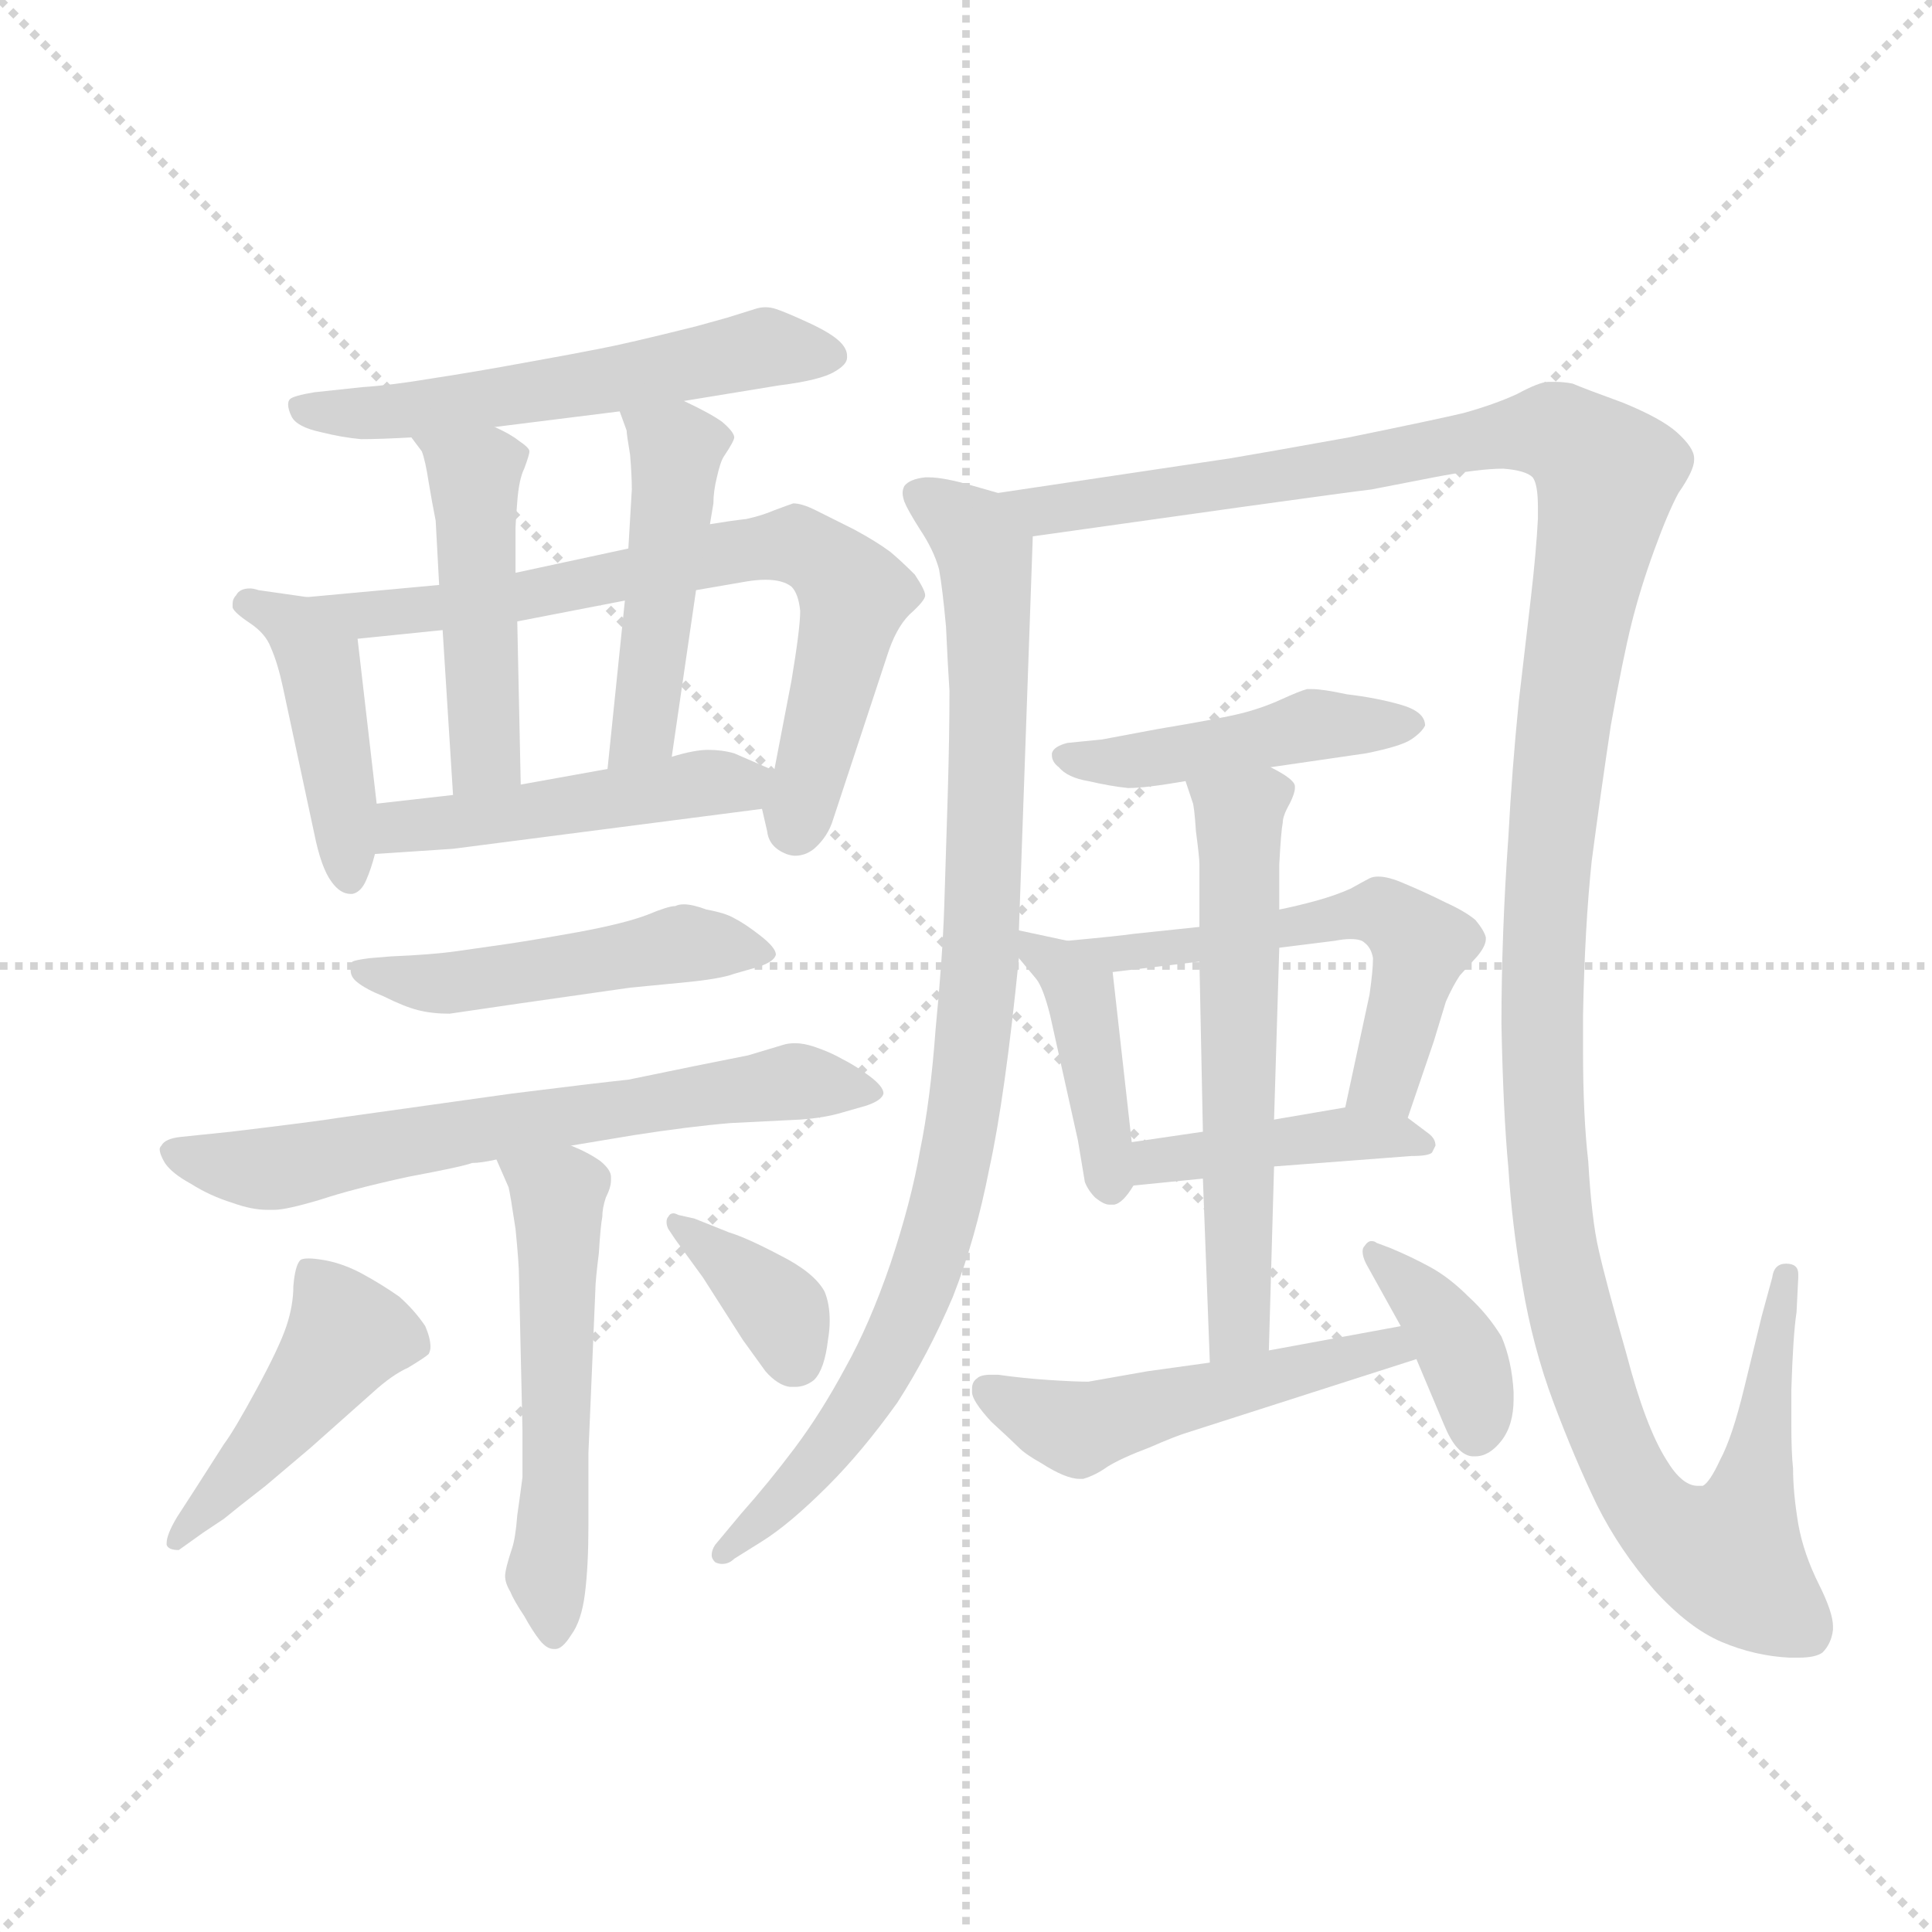 <svg version="1.1" viewBox="0 0 1024 1024" xmlns="http://www.w3.org/2000/svg">
  <g stroke="lightgray" stroke-dasharray="1,1" stroke-width="1" transform="scale(4, 4)">
    <line x1="0" y1="0" x2="256" y2="256"></line>
    <line x1="256" y1="0" x2="0" y2="256"></line>
    <line x1="128" y1="0" x2="128" y2="256"></line>
    <line x1="0" y1="128" x2="256" y2="128"></line>
  </g>
  <g transform="scale(0.92, -0.92) translate(60, -830)">
    <style type="text/css">
      
        @keyframes keyframes0 {
          from {
            stroke: blue;
            stroke-dashoffset: 564;
            stroke-width: 128;
          }
          65% {
            animation-timing-function: step-end;
            stroke: blue;
            stroke-dashoffset: 0;
            stroke-width: 128;
          }
          to {
            stroke: black;
            stroke-width: 1024;
          }
        }
        #make-me-a-hanzi-animation-0 {
          animation: keyframes0 0.709s both;
          animation-delay: 0s;
          animation-timing-function: linear;
        }
      
        @keyframes keyframes1 {
          from {
            stroke: blue;
            stroke-dashoffset: 435;
            stroke-width: 128;
          }
          59% {
            animation-timing-function: step-end;
            stroke: blue;
            stroke-dashoffset: 0;
            stroke-width: 128;
          }
          to {
            stroke: black;
            stroke-width: 1024;
          }
        }
        #make-me-a-hanzi-animation-1 {
          animation: keyframes1 0.604s both;
          animation-delay: 0.709s;
          animation-timing-function: linear;
        }
      
        @keyframes keyframes2 {
          from {
            stroke: blue;
            stroke-dashoffset: 716;
            stroke-width: 128;
          }
          70% {
            animation-timing-function: step-end;
            stroke: blue;
            stroke-dashoffset: 0;
            stroke-width: 128;
          }
          to {
            stroke: black;
            stroke-width: 1024;
          }
        }
        #make-me-a-hanzi-animation-2 {
          animation: keyframes2 0.833s both;
          animation-delay: 1.313s;
          animation-timing-function: linear;
        }
      
        @keyframes keyframes3 {
          from {
            stroke: blue;
            stroke-dashoffset: 472;
            stroke-width: 128;
          }
          61% {
            animation-timing-function: step-end;
            stroke: blue;
            stroke-dashoffset: 0;
            stroke-width: 128;
          }
          to {
            stroke: black;
            stroke-width: 1024;
          }
        }
        #make-me-a-hanzi-animation-3 {
          animation: keyframes3 0.634s both;
          animation-delay: 2.146s;
          animation-timing-function: linear;
        }
      
        @keyframes keyframes4 {
          from {
            stroke: blue;
            stroke-dashoffset: 472;
            stroke-width: 128;
          }
          61% {
            animation-timing-function: step-end;
            stroke: blue;
            stroke-dashoffset: 0;
            stroke-width: 128;
          }
          to {
            stroke: black;
            stroke-width: 1024;
          }
        }
        #make-me-a-hanzi-animation-4 {
          animation: keyframes4 0.634s both;
          animation-delay: 2.78s;
          animation-timing-function: linear;
        }
      
        @keyframes keyframes5 {
          from {
            stroke: blue;
            stroke-dashoffset: 478;
            stroke-width: 128;
          }
          61% {
            animation-timing-function: step-end;
            stroke: blue;
            stroke-dashoffset: 0;
            stroke-width: 128;
          }
          to {
            stroke: black;
            stroke-width: 1024;
          }
        }
        #make-me-a-hanzi-animation-5 {
          animation: keyframes5 0.639s both;
          animation-delay: 3.414s;
          animation-timing-function: linear;
        }
      
        @keyframes keyframes6 {
          from {
            stroke: blue;
            stroke-dashoffset: 488;
            stroke-width: 128;
          }
          61% {
            animation-timing-function: step-end;
            stroke: blue;
            stroke-dashoffset: 0;
            stroke-width: 128;
          }
          to {
            stroke: black;
            stroke-width: 1024;
          }
        }
        #make-me-a-hanzi-animation-6 {
          animation: keyframes6 0.647s both;
          animation-delay: 4.053s;
          animation-timing-function: linear;
        }
      
        @keyframes keyframes7 {
          from {
            stroke: blue;
            stroke-dashoffset: 663;
            stroke-width: 128;
          }
          68% {
            animation-timing-function: step-end;
            stroke: blue;
            stroke-dashoffset: 0;
            stroke-width: 128;
          }
          to {
            stroke: black;
            stroke-width: 1024;
          }
        }
        #make-me-a-hanzi-animation-7 {
          animation: keyframes7 0.79s both;
          animation-delay: 4.7s;
          animation-timing-function: linear;
        }
      
        @keyframes keyframes8 {
          from {
            stroke: blue;
            stroke-dashoffset: 541;
            stroke-width: 128;
          }
          64% {
            animation-timing-function: step-end;
            stroke: blue;
            stroke-dashoffset: 0;
            stroke-width: 128;
          }
          to {
            stroke: black;
            stroke-width: 1024;
          }
        }
        #make-me-a-hanzi-animation-8 {
          animation: keyframes8 0.69s both;
          animation-delay: 5.49s;
          animation-timing-function: linear;
        }
      
        @keyframes keyframes9 {
          from {
            stroke: blue;
            stroke-dashoffset: 452;
            stroke-width: 128;
          }
          60% {
            animation-timing-function: step-end;
            stroke: blue;
            stroke-dashoffset: 0;
            stroke-width: 128;
          }
          to {
            stroke: black;
            stroke-width: 1024;
          }
        }
        #make-me-a-hanzi-animation-9 {
          animation: keyframes9 0.618s both;
          animation-delay: 6.18s;
          animation-timing-function: linear;
        }
      
        @keyframes keyframes10 {
          from {
            stroke: blue;
            stroke-dashoffset: 367;
            stroke-width: 128;
          }
          54% {
            animation-timing-function: step-end;
            stroke: blue;
            stroke-dashoffset: 0;
            stroke-width: 128;
          }
          to {
            stroke: black;
            stroke-width: 1024;
          }
        }
        #make-me-a-hanzi-animation-10 {
          animation: keyframes10 0.549s both;
          animation-delay: 6.798s;
          animation-timing-function: linear;
        }
      
        @keyframes keyframes11 {
          from {
            stroke: blue;
            stroke-dashoffset: 929;
            stroke-width: 128;
          }
          75% {
            animation-timing-function: step-end;
            stroke: blue;
            stroke-dashoffset: 0;
            stroke-width: 128;
          }
          to {
            stroke: black;
            stroke-width: 1024;
          }
        }
        #make-me-a-hanzi-animation-11 {
          animation: keyframes11 1.006s both;
          animation-delay: 7.346s;
          animation-timing-function: linear;
        }
      
        @keyframes keyframes12 {
          from {
            stroke: blue;
            stroke-dashoffset: 1443;
            stroke-width: 128;
          }
          82% {
            animation-timing-function: step-end;
            stroke: blue;
            stroke-dashoffset: 0;
            stroke-width: 128;
          }
          to {
            stroke: black;
            stroke-width: 1024;
          }
        }
        #make-me-a-hanzi-animation-12 {
          animation: keyframes12 1.424s both;
          animation-delay: 8.352s;
          animation-timing-function: linear;
        }
      
        @keyframes keyframes13 {
          from {
            stroke: blue;
            stroke-dashoffset: 459;
            stroke-width: 128;
          }
          60% {
            animation-timing-function: step-end;
            stroke: blue;
            stroke-dashoffset: 0;
            stroke-width: 128;
          }
          to {
            stroke: black;
            stroke-width: 1024;
          }
        }
        #make-me-a-hanzi-animation-13 {
          animation: keyframes13 0.624s both;
          animation-delay: 9.777s;
          animation-timing-function: linear;
        }
      
        @keyframes keyframes14 {
          from {
            stroke: blue;
            stroke-dashoffset: 410;
            stroke-width: 128;
          }
          57% {
            animation-timing-function: step-end;
            stroke: blue;
            stroke-dashoffset: 0;
            stroke-width: 128;
          }
          to {
            stroke: black;
            stroke-width: 1024;
          }
        }
        #make-me-a-hanzi-animation-14 {
          animation: keyframes14 0.584s both;
          animation-delay: 10.4s;
          animation-timing-function: linear;
        }
      
        @keyframes keyframes15 {
          from {
            stroke: blue;
            stroke-dashoffset: 560;
            stroke-width: 128;
          }
          65% {
            animation-timing-function: step-end;
            stroke: blue;
            stroke-dashoffset: 0;
            stroke-width: 128;
          }
          to {
            stroke: black;
            stroke-width: 1024;
          }
        }
        #make-me-a-hanzi-animation-15 {
          animation: keyframes15 0.706s both;
          animation-delay: 10.984s;
          animation-timing-function: linear;
        }
      
        @keyframes keyframes16 {
          from {
            stroke: blue;
            stroke-dashoffset: 422;
            stroke-width: 128;
          }
          58% {
            animation-timing-function: step-end;
            stroke: blue;
            stroke-dashoffset: 0;
            stroke-width: 128;
          }
          to {
            stroke: black;
            stroke-width: 1024;
          }
        }
        #make-me-a-hanzi-animation-16 {
          animation: keyframes16 0.593s both;
          animation-delay: 11.69s;
          animation-timing-function: linear;
        }
      
        @keyframes keyframes17 {
          from {
            stroke: blue;
            stroke-dashoffset: 599;
            stroke-width: 128;
          }
          66% {
            animation-timing-function: step-end;
            stroke: blue;
            stroke-dashoffset: 0;
            stroke-width: 128;
          }
          to {
            stroke: black;
            stroke-width: 1024;
          }
        }
        #make-me-a-hanzi-animation-17 {
          animation: keyframes17 0.737s both;
          animation-delay: 12.283s;
          animation-timing-function: linear;
        }
      
        @keyframes keyframes18 {
          from {
            stroke: blue;
            stroke-dashoffset: 506;
            stroke-width: 128;
          }
          62% {
            animation-timing-function: step-end;
            stroke: blue;
            stroke-dashoffset: 0;
            stroke-width: 128;
          }
          to {
            stroke: black;
            stroke-width: 1024;
          }
        }
        #make-me-a-hanzi-animation-18 {
          animation: keyframes18 0.662s both;
          animation-delay: 13.021s;
          animation-timing-function: linear;
        }
      
        @keyframes keyframes19 {
          from {
            stroke: blue;
            stroke-dashoffset: 386;
            stroke-width: 128;
          }
          56% {
            animation-timing-function: step-end;
            stroke: blue;
            stroke-dashoffset: 0;
            stroke-width: 128;
          }
          to {
            stroke: black;
            stroke-width: 1024;
          }
        }
        #make-me-a-hanzi-animation-19 {
          animation: keyframes19 0.564s both;
          animation-delay: 13.682s;
          animation-timing-function: linear;
        }
      
    </style>
    
      <path d="M 334 599 L 389 608 Q 413 611 421 616 Q 428 620 428 624 L 428 625 Q 428 629 424 633 Q 419 638 406 644 Q 393 650 387 652 Q 384 653 381 653 Q 378 653 375 652 L 359 647 L 341 642 Q 301 632 285 629 Q 270 626 242 621 Q 215 616 189 612 Q 165 608 149 607 L 121 604 Q 109 602 107 600 Q 106 599 106 597 Q 106 594 108 590 Q 111 584 125 581 Q 137 578 148 577 Q 159 577 177 578 L 225 584 L 297 593 L 334 599 Z" fill="lightgray"></path>
    
      <path d="M 117 486 L 89 490 Q 86 491 84 491 Q 78 491 76 487 Q 74 485 74 482 L 74 480 Q 75 477 84 471 Q 93 465 96 457 Q 100 448 103 434 L 121 350 Q 125 330 131 322 Q 136 315 142 315 L 143 315 Q 148 316 151 323 Q 154 330 156 338 L 157 367 L 146 462 C 144 482 144 482 117 486 Z" fill="lightgray"></path>
    
      <path d="M 193 493 L 117 486 C 87 483 116 459 146 462 L 195 467 L 238 472 L 300 484 L 341 490 L 370 495 Q 376 496 381 496 Q 391 496 396 492 Q 400 488 401 478 Q 401 468 396 438 L 386 386 C 380 357 378 371 379 364 L 382 351 Q 383 342 393 338 Q 396 337 398 337 Q 404 337 409 341 Q 417 348 420 358 L 451 452 Q 456 468 464 476 Q 473 484 473 487 Q 473 490 467 499 Q 459 507 453 512 Q 445 518 432 525 L 410 536 Q 402 540 397 540 Q 394 539 386 536 Q 379 533 370 531 Q 361 530 349 528 L 302 514 L 237 500 L 193 493 Z" fill="lightgray"></path>
    
      <path d="M 177 578 L 183 570 Q 185 565 187 552 Q 189 540 191 530 L 193 493 L 195 467 L 201 372 C 203 342 241 348 240 378 L 238 472 L 237 500 L 237 526 Q 237 528 238 541 Q 239 554 242 560 Q 245 568 245 570 Q 245 572 239 576 Q 234 580 225 584 C 198 597 159 602 177 578 Z" fill="lightgray"></path>
    
      <path d="M 349 528 L 351 540 Q 351 547 353 555 Q 355 564 357 567 Q 363 576 363 578 Q 363 581 356 587 Q 349 592 334 599 C 307 612 287 621 297 593 L 301 582 Q 301 580 303 568 Q 304 556 304 548 L 302 514 L 300 484 L 290 387 C 287 357 323 364 327 394 L 341 490 L 349 528 Z" fill="lightgray"></path>
    
      <path d="M 156 338 L 201 341 L 379 364 C 409 368 414 374 386 386 L 363 396 Q 356 398 348 398 Q 340 398 327 394 L 290 387 L 240 378 L 201 372 L 157 367 C 127 364 126 336 156 338 Z" fill="lightgray"></path>
    
      <path d="M 377 273 Q 386 276 387 280 Q 387 284 378 291 Q 369 298 363 301 Q 358 304 347 306 Q 339 309 334 309 Q 331 309 329 308 Q 325 308 313 303 Q 300 298 273 293 Q 245 288 231 286 L 203 282 Q 189 280 165 279 L 153 278 Q 145 277 143 276 Q 142 274 142 272 L 142 271 Q 142 267 146 264 Q 151 260 161 256 Q 173 250 181 248 Q 189 246 199 246 L 240 252 L 303 261 L 334 264 Q 355 266 363 269 L 377 273 Z" fill="lightgray"></path>
    
      <path d="M 269 170 L 305 176 Q 337 181 361 183 L 401 185 Q 415 186 425 189 L 439 193 Q 448 196 449 200 Q 449 204 441 210 Q 433 216 425 220 Q 418 224 409 227 Q 403 229 398 229 Q 394 229 391 228 L 371 222 L 341 216 L 302 208 Q 283 206 235 200 L 135 186 Q 123 184 73 178 L 44 175 Q 35 174 33 170 Q 32 169 32 168 Q 32 165 35 160 Q 39 154 50 148 Q 61 141 74 137 Q 85 133 94 133 L 98 133 Q 105 133 125 139 Q 143 145 175 152 Q 207 158 212 160 Q 217 160 226 162 L 269 170 Z" fill="lightgray"></path>
    
      <path d="M 226 162 L 233 146 Q 234 142 237 122 Q 239 102 239 94 L 241 6 L 241 -21 Q 240 -29 238 -43 Q 237 -56 235 -62 Q 231 -74 231 -78 Q 231 -82 234 -87 Q 236 -92 242 -101 Q 247 -110 251 -115 Q 255 -120 259 -120 L 260 -120 Q 264 -120 269 -112 Q 275 -104 277 -88 Q 279 -72 279 -49 L 279 -7 L 283 87 Q 283 92 285 108 Q 286 124 287 129 Q 287 134 289 140 Q 292 146 292 150 L 292 152 Q 292 156 286 161 Q 279 166 269 170 C 242 182 214 189 226 162 Z" fill="lightgray"></path>
    
      <path d="M 69 -45 Q 75 -40 93 -26 L 119 -4 L 155 28 Q 166 38 175 42 Q 185 48 187 50 Q 188 52 188 54 Q 188 59 185 66 Q 179 75 170 83 Q 160 90 149 96 Q 138 102 127 104 Q 121 105 118 105 Q 114 105 113 104 Q 110 101 109 89 Q 109 78 105 66 Q 101 54 88 30 Q 75 6 69 -2 L 53 -27 L 42 -44 Q 36 -54 36 -59 L 36 -60 Q 37 -63 43 -63 L 57 -53 L 69 -45 Z" fill="lightgray"></path>
    
      <path d="M 329 116 L 345 94 L 368 58 L 381 40 Q 388 32 395 31 L 398 31 Q 404 31 409 35 Q 415 41 417 58 Q 418 64 418 69 Q 418 79 415 86 Q 409 97 389 107 Q 370 117 360 120 L 340 128 L 331 130 Q 329 131 328 131 Q 326 131 325 129 Q 324 128 324 126 Q 324 124 325 122 L 329 116 Z" fill="lightgray"></path>
    
      <path d="M 515 546 L 501 550 Q 484 555 475 555 L 473 555 Q 464 554 461 550 Q 460 548 460 546 Q 460 544 461 541 Q 463 536 470 525 Q 478 513 481 502 Q 483 491 485 469 Q 486 447 487 432 Q 487 406 486 372 Q 485 338 484 308 Q 483 278 479 237 Q 476 196 470 167 Q 465 138 453 102 Q 441 67 427 42 Q 413 16 398 -4 Q 383 -24 367 -42 L 352 -60 Q 350 -63 350 -66 Q 350 -68 352 -70 Q 354 -71 356 -71 Q 360 -71 363 -68 L 379 -58 Q 395 -48 417 -26 Q 437 -6 457 22 Q 475 50 489 83 Q 502 116 510 157 Q 519 198 527 278 L 527 294 L 535 521 C 536 540 536 540 515 546 Z" fill="lightgray"></path>
    
      <path d="M 535 521 L 656 538 Q 721 547 730 548 L 766 555 Q 792 560 806 560 Q 819 559 823 555 Q 826 551 826 538 L 826 531 Q 825 512 822 486 L 815 426 Q 811 386 809 348 Q 805 292 805 240 Q 806 189 809 157 Q 811 125 817 90 Q 823 54 835 22 Q 847 -10 860 -37 Q 873 -63 893 -86 Q 913 -108 932 -116 Q 951 -124 971 -125 L 976 -125 Q 986 -125 990 -122 Q 995 -117 996 -109 L 996 -107 Q 996 -99 988 -83 Q 979 -65 976 -48 Q 973 -30 973 -16 Q 972 -7 972 10 L 972 29 Q 973 61 975 74 L 976 94 L 976 96 Q 976 102 969 102 Q 962 102 961 94 L 955 72 L 945 31 Q 938 2 931 -11 Q 925 -24 921 -26 L 918 -26 Q 909 -26 900 -11 Q 888 8 877 50 Q 865 92 861 110 Q 857 127 855 161 Q 852 187 852 225 L 852 245 Q 853 296 857 334 Q 862 372 868 412 Q 875 451 880 471 Q 885 491 893 513 Q 901 535 907 546 Q 916 559 916 565 L 916 566 Q 916 572 906 581 Q 897 589 875 598 Q 853 606 846 609 Q 841 610 836 610 L 832 610 Q 827 610 814 603 Q 801 597 783 592 Q 766 588 717 578 Q 667 569 649 566 L 515 546 C 485 542 505 517 535 521 Z" fill="lightgray"></path>
    
      <path d="M 672 388 L 727 396 Q 747 400 753 404 Q 759 408 761 412 Q 761 420 747 424 Q 733 428 716 430 Q 702 433 696 433 L 693 433 Q 689 432 678 427 Q 667 422 655 419 Q 643 416 607 410 L 575 404 L 555 402 Q 547 400 546 396 L 546 395 Q 546 391 550 388 Q 555 382 567 380 Q 580 377 590 376 Q 600 376 623 380 L 672 388 Z" fill="lightgray"></path>
    
      <path d="M 527 278 L 537 266 Q 541 261 545 245 L 561 173 L 565 149 Q 567 144 571 140 Q 576 136 579 136 L 582 136 Q 587 137 593 147 C 595 149 595 149 592 172 L 581 270 C 580 283 580 283 555 288 L 527 294 C 511 297 511 297 527 278 Z" fill="lightgray"></path>
    
      <path d="M 751 186 L 766 230 L 773 253 Q 777 262 781 268 L 791 279 Q 796 285 796 289 L 796 290 Q 795 294 790 300 Q 784 305 773 310 Q 761 316 749 321 Q 740 325 734 325 Q 731 325 729 324 Q 727 323 718 318 Q 709 314 698 311 Q 687 308 677 306 L 631 296 L 593 292 Q 587 291 555 288 C 525 285 551 266 581 270 L 631 276 L 677 284 L 709 288 Q 714 289 718 289 Q 724 289 726 287 Q 730 284 731 278 Q 731 271 729 257 L 715 192 C 709 163 741 158 751 186 Z" fill="lightgray"></path>
    
      <path d="M 593 147 L 633 151 L 674 158 L 753 164 Q 763 164 765 166 L 767 170 Q 767 174 763 177 L 751 186 C 738 196 738 196 715 192 L 674 185 L 633 178 L 592 172 C 562 168 563 144 593 147 Z" fill="lightgray"></path>
    
      <path d="M 633 151 L 637 45 C 638 15 670 22 671 52 L 674 158 L 674 185 L 677 284 L 677 306 L 677 332 Q 678 351 679 356 Q 679 360 683 367 Q 686 373 686 376 L 686 377 Q 686 381 672 388 C 646 403 614 408 623 380 L 627 368 Q 628 366 629 351 Q 631 336 631 332 L 631 296 L 631 276 L 633 178 L 633 151 Z" fill="lightgray"></path>
    
      <path d="M 637 45 L 601 40 L 567 34 Q 559 34 544 35 Q 529 36 515 38 L 511 38 Q 505 38 503 36 Q 500 34 500 30 L 500 28 Q 500 23 511 11 Q 523 0 527 -4 Q 531 -8 540 -13 Q 554 -22 562 -22 L 564 -22 Q 571 -20 578 -15 Q 586 -10 602 -4 Q 618 3 625 5 L 756 47 C 785 56 777 71 747 66 L 671 52 L 637 45 Z" fill="lightgray"></path>
    
      <path d="M 756 47 L 772 9 Q 779 -8 788 -9 L 790 -9 Q 798 -9 805 0 Q 812 9 812 24 L 812 28 Q 811 46 805 60 Q 797 73 786 83 Q 775 94 764 100 Q 753 106 741 111 L 733 114 Q 732 115 730 115 Q 728 115 726 112 Q 725 111 725 109 Q 725 106 727 102 L 747 66 L 756 47 Z" fill="lightgray"></path>
    
    
      <clipPath id="make-me-a-hanzi-clip-0">
        <path d="M 334 599 L 389 608 Q 413 611 421 616 Q 428 620 428 624 L 428 625 Q 428 629 424 633 Q 419 638 406 644 Q 393 650 387 652 Q 384 653 381 653 Q 378 653 375 652 L 359 647 L 341 642 Q 301 632 285 629 Q 270 626 242 621 Q 215 616 189 612 Q 165 608 149 607 L 121 604 Q 109 602 107 600 Q 106 599 106 597 Q 106 594 108 590 Q 111 584 125 581 Q 137 578 148 577 Q 159 577 177 578 L 225 584 L 297 593 L 334 599 Z"></path>
      </clipPath>
      <path clip-path="url(#make-me-a-hanzi-clip-0)" d="M 115 596 L 154 592 L 205 597 L 383 630 L 419 625" fill="none" id="make-me-a-hanzi-animation-0" stroke-dasharray="436 872" stroke-linecap="round"></path>
    
      <clipPath id="make-me-a-hanzi-clip-1">
        <path d="M 117 486 L 89 490 Q 86 491 84 491 Q 78 491 76 487 Q 74 485 74 482 L 74 480 Q 75 477 84 471 Q 93 465 96 457 Q 100 448 103 434 L 121 350 Q 125 330 131 322 Q 136 315 142 315 L 143 315 Q 148 316 151 323 Q 154 330 156 338 L 157 367 L 146 462 C 144 482 144 482 117 486 Z"></path>
      </clipPath>
      <path clip-path="url(#make-me-a-hanzi-clip-1)" d="M 84 481 L 108 471 L 124 446 L 143 324" fill="none" id="make-me-a-hanzi-animation-1" stroke-dasharray="307 614" stroke-linecap="round"></path>
    
      <clipPath id="make-me-a-hanzi-clip-2">
        <path d="M 193 493 L 117 486 C 87 483 116 459 146 462 L 195 467 L 238 472 L 300 484 L 341 490 L 370 495 Q 376 496 381 496 Q 391 496 396 492 Q 400 488 401 478 Q 401 468 396 438 L 386 386 C 380 357 378 371 379 364 L 382 351 Q 383 342 393 338 Q 396 337 398 337 Q 404 337 409 341 Q 417 348 420 358 L 451 452 Q 456 468 464 476 Q 473 484 473 487 Q 473 490 467 499 Q 459 507 453 512 Q 445 518 432 525 L 410 536 Q 402 540 397 540 Q 394 539 386 536 Q 379 533 370 531 Q 361 530 349 528 L 302 514 L 237 500 L 193 493 Z"></path>
      </clipPath>
      <path clip-path="url(#make-me-a-hanzi-clip-2)" d="M 125 485 L 163 476 L 379 515 L 405 513 L 432 487 L 399 353" fill="none" id="make-me-a-hanzi-animation-2" stroke-dasharray="588 1176" stroke-linecap="round"></path>
    
      <clipPath id="make-me-a-hanzi-clip-3">
        <path d="M 177 578 L 183 570 Q 185 565 187 552 Q 189 540 191 530 L 193 493 L 195 467 L 201 372 C 203 342 241 348 240 378 L 238 472 L 237 500 L 237 526 Q 237 528 238 541 Q 239 554 242 560 Q 245 568 245 570 Q 245 572 239 576 Q 234 580 225 584 C 198 597 159 602 177 578 Z"></path>
      </clipPath>
      <path clip-path="url(#make-me-a-hanzi-clip-3)" d="M 183 576 L 213 556 L 220 401 L 206 380" fill="none" id="make-me-a-hanzi-animation-3" stroke-dasharray="344 688" stroke-linecap="round"></path>
    
      <clipPath id="make-me-a-hanzi-clip-4">
        <path d="M 349 528 L 351 540 Q 351 547 353 555 Q 355 564 357 567 Q 363 576 363 578 Q 363 581 356 587 Q 349 592 334 599 C 307 612 287 621 297 593 L 301 582 Q 301 580 303 568 Q 304 556 304 548 L 302 514 L 300 484 L 290 387 C 287 357 323 364 327 394 L 341 490 L 349 528 Z"></path>
      </clipPath>
      <path clip-path="url(#make-me-a-hanzi-clip-4)" d="M 304 589 L 330 569 L 311 410 L 295 393" fill="none" id="make-me-a-hanzi-animation-4" stroke-dasharray="344 688" stroke-linecap="round"></path>
    
      <clipPath id="make-me-a-hanzi-clip-5">
        <path d="M 156 338 L 201 341 L 379 364 C 409 368 414 374 386 386 L 363 396 Q 356 398 348 398 Q 340 398 327 394 L 290 387 L 240 378 L 201 372 L 157 367 C 127 364 126 336 156 338 Z"></path>
      </clipPath>
      <path clip-path="url(#make-me-a-hanzi-clip-5)" d="M 163 345 L 171 354 L 345 379 L 367 377 L 378 383" fill="none" id="make-me-a-hanzi-animation-5" stroke-dasharray="350 700" stroke-linecap="round"></path>
    
      <clipPath id="make-me-a-hanzi-clip-6">
        <path d="M 377 273 Q 386 276 387 280 Q 387 284 378 291 Q 369 298 363 301 Q 358 304 347 306 Q 339 309 334 309 Q 331 309 329 308 Q 325 308 313 303 Q 300 298 273 293 Q 245 288 231 286 L 203 282 Q 189 280 165 279 L 153 278 Q 145 277 143 276 Q 142 274 142 272 L 142 271 Q 142 267 146 264 Q 151 260 161 256 Q 173 250 181 248 Q 189 246 199 246 L 240 252 L 303 261 L 334 264 Q 355 266 363 269 L 377 273 Z"></path>
      </clipPath>
      <path clip-path="url(#make-me-a-hanzi-clip-6)" d="M 149 272 L 195 263 L 330 286 L 378 282" fill="none" id="make-me-a-hanzi-animation-6" stroke-dasharray="360 720" stroke-linecap="round"></path>
    
      <clipPath id="make-me-a-hanzi-clip-7">
        <path d="M 269 170 L 305 176 Q 337 181 361 183 L 401 185 Q 415 186 425 189 L 439 193 Q 448 196 449 200 Q 449 204 441 210 Q 433 216 425 220 Q 418 224 409 227 Q 403 229 398 229 Q 394 229 391 228 L 371 222 L 341 216 L 302 208 Q 283 206 235 200 L 135 186 Q 123 184 73 178 L 44 175 Q 35 174 33 170 Q 32 169 32 168 Q 32 165 35 160 Q 39 154 50 148 Q 61 141 74 137 Q 85 133 94 133 L 98 133 Q 105 133 125 139 Q 143 145 175 152 Q 207 158 212 160 Q 217 160 226 162 L 269 170 Z"></path>
      </clipPath>
      <path clip-path="url(#make-me-a-hanzi-clip-7)" d="M 39 166 L 100 157 L 398 207 L 441 201" fill="none" id="make-me-a-hanzi-animation-7" stroke-dasharray="535 1070" stroke-linecap="round"></path>
    
      <clipPath id="make-me-a-hanzi-clip-8">
        <path d="M 226 162 L 233 146 Q 234 142 237 122 Q 239 102 239 94 L 241 6 L 241 -21 Q 240 -29 238 -43 Q 237 -56 235 -62 Q 231 -74 231 -78 Q 231 -82 234 -87 Q 236 -92 242 -101 Q 247 -110 251 -115 Q 255 -120 259 -120 L 260 -120 Q 264 -120 269 -112 Q 275 -104 277 -88 Q 279 -72 279 -49 L 279 -7 L 283 87 Q 283 92 285 108 Q 286 124 287 129 Q 287 134 289 140 Q 292 146 292 150 L 292 152 Q 292 156 286 161 Q 279 166 269 170 C 242 182 214 189 226 162 Z"></path>
      </clipPath>
      <path clip-path="url(#make-me-a-hanzi-clip-8)" d="M 234 161 L 262 139 L 255 -73 L 260 -110" fill="none" id="make-me-a-hanzi-animation-8" stroke-dasharray="413 826" stroke-linecap="round"></path>
    
      <clipPath id="make-me-a-hanzi-clip-9">
        <path d="M 69 -45 Q 75 -40 93 -26 L 119 -4 L 155 28 Q 166 38 175 42 Q 185 48 187 50 Q 188 52 188 54 Q 188 59 185 66 Q 179 75 170 83 Q 160 90 149 96 Q 138 102 127 104 Q 121 105 118 105 Q 114 105 113 104 Q 110 101 109 89 Q 109 78 105 66 Q 101 54 88 30 Q 75 6 69 -2 L 53 -27 L 42 -44 Q 36 -54 36 -59 L 36 -60 Q 37 -63 43 -63 L 57 -53 L 69 -45 Z"></path>
      </clipPath>
      <path clip-path="url(#make-me-a-hanzi-clip-9)" d="M 117 95 L 139 59 L 40 -59" fill="none" id="make-me-a-hanzi-animation-9" stroke-dasharray="324 648" stroke-linecap="round"></path>
    
      <clipPath id="make-me-a-hanzi-clip-10">
        <path d="M 329 116 L 345 94 L 368 58 L 381 40 Q 388 32 395 31 L 398 31 Q 404 31 409 35 Q 415 41 417 58 Q 418 64 418 69 Q 418 79 415 86 Q 409 97 389 107 Q 370 117 360 120 L 340 128 L 331 130 Q 329 131 328 131 Q 326 131 325 129 Q 324 128 324 126 Q 324 124 325 122 L 329 116 Z"></path>
      </clipPath>
      <path clip-path="url(#make-me-a-hanzi-clip-10)" d="M 328 127 L 383 82 L 397 45" fill="none" id="make-me-a-hanzi-animation-10" stroke-dasharray="239 478" stroke-linecap="round"></path>
    
      <clipPath id="make-me-a-hanzi-clip-11">
        <path d="M 515 546 L 501 550 Q 484 555 475 555 L 473 555 Q 464 554 461 550 Q 460 548 460 546 Q 460 544 461 541 Q 463 536 470 525 Q 478 513 481 502 Q 483 491 485 469 Q 486 447 487 432 Q 487 406 486 372 Q 485 338 484 308 Q 483 278 479 237 Q 476 196 470 167 Q 465 138 453 102 Q 441 67 427 42 Q 413 16 398 -4 Q 383 -24 367 -42 L 352 -60 Q 350 -63 350 -66 Q 350 -68 352 -70 Q 354 -71 356 -71 Q 360 -71 363 -68 L 379 -58 Q 395 -48 417 -26 Q 437 -6 457 22 Q 475 50 489 83 Q 502 116 510 157 Q 519 198 527 278 L 527 294 L 535 521 C 536 540 536 540 515 546 Z"></path>
      </clipPath>
      <path clip-path="url(#make-me-a-hanzi-clip-11)" d="M 470 546 L 500 524 L 509 499 L 507 317 L 496 190 L 478 110 L 452 48 L 403 -22 L 355 -66" fill="none" id="make-me-a-hanzi-animation-11" stroke-dasharray="801 1602" stroke-linecap="round"></path>
    
      <clipPath id="make-me-a-hanzi-clip-12">
        <path d="M 535 521 L 656 538 Q 721 547 730 548 L 766 555 Q 792 560 806 560 Q 819 559 823 555 Q 826 551 826 538 L 826 531 Q 825 512 822 486 L 815 426 Q 811 386 809 348 Q 805 292 805 240 Q 806 189 809 157 Q 811 125 817 90 Q 823 54 835 22 Q 847 -10 860 -37 Q 873 -63 893 -86 Q 913 -108 932 -116 Q 951 -124 971 -125 L 976 -125 Q 986 -125 990 -122 Q 995 -117 996 -109 L 996 -107 Q 996 -99 988 -83 Q 979 -65 976 -48 Q 973 -30 973 -16 Q 972 -7 972 10 L 972 29 Q 973 61 975 74 L 976 94 L 976 96 Q 976 102 969 102 Q 962 102 961 94 L 955 72 L 945 31 Q 938 2 931 -11 Q 925 -24 921 -26 L 918 -26 Q 909 -26 900 -11 Q 888 8 877 50 Q 865 92 861 110 Q 857 127 855 161 Q 852 187 852 225 L 852 245 Q 853 296 857 334 Q 862 372 868 412 Q 875 451 880 471 Q 885 491 893 513 Q 901 535 907 546 Q 916 559 916 565 L 916 566 Q 916 572 906 581 Q 897 589 875 598 Q 853 606 846 609 Q 841 610 836 610 L 832 610 Q 827 610 814 603 Q 801 597 783 592 Q 766 588 717 578 Q 667 569 649 566 L 515 546 C 485 542 505 517 535 521 Z"></path>
      </clipPath>
      <path clip-path="url(#make-me-a-hanzi-clip-12)" d="M 523 545 L 542 536 L 831 582 L 854 570 L 866 557 L 832 338 L 828 247 L 834 127 L 848 61 L 878 -22 L 902 -51 L 936 -67 L 951 -22 L 969 95" fill="none" id="make-me-a-hanzi-animation-12" stroke-dasharray="1315 2630" stroke-linecap="round"></path>
    
      <clipPath id="make-me-a-hanzi-clip-13">
        <path d="M 672 388 L 727 396 Q 747 400 753 404 Q 759 408 761 412 Q 761 420 747 424 Q 733 428 716 430 Q 702 433 696 433 L 693 433 Q 689 432 678 427 Q 667 422 655 419 Q 643 416 607 410 L 575 404 L 555 402 Q 547 400 546 396 L 546 395 Q 546 391 550 388 Q 555 382 567 380 Q 580 377 590 376 Q 600 376 623 380 L 672 388 Z"></path>
      </clipPath>
      <path clip-path="url(#make-me-a-hanzi-clip-13)" d="M 553 396 L 576 390 L 602 392 L 696 412 L 753 412" fill="none" id="make-me-a-hanzi-animation-13" stroke-dasharray="331 662" stroke-linecap="round"></path>
    
      <clipPath id="make-me-a-hanzi-clip-14">
        <path d="M 527 278 L 537 266 Q 541 261 545 245 L 561 173 L 565 149 Q 567 144 571 140 Q 576 136 579 136 L 582 136 Q 587 137 593 147 C 595 149 595 149 592 172 L 581 270 C 580 283 580 283 555 288 L 527 294 C 511 297 511 297 527 278 Z"></path>
      </clipPath>
      <path clip-path="url(#make-me-a-hanzi-clip-14)" d="M 533 290 L 562 257 L 581 149" fill="none" id="make-me-a-hanzi-animation-14" stroke-dasharray="282 564" stroke-linecap="round"></path>
    
      <clipPath id="make-me-a-hanzi-clip-15">
        <path d="M 751 186 L 766 230 L 773 253 Q 777 262 781 268 L 791 279 Q 796 285 796 289 L 796 290 Q 795 294 790 300 Q 784 305 773 310 Q 761 316 749 321 Q 740 325 734 325 Q 731 325 729 324 Q 727 323 718 318 Q 709 314 698 311 Q 687 308 677 306 L 631 296 L 593 292 Q 587 291 555 288 C 525 285 551 266 581 270 L 631 276 L 677 284 L 709 288 Q 714 289 718 289 Q 724 289 726 287 Q 730 284 731 278 Q 731 271 729 257 L 715 192 C 709 163 741 158 751 186 Z"></path>
      </clipPath>
      <path clip-path="url(#make-me-a-hanzi-clip-15)" d="M 564 288 L 586 280 L 737 305 L 758 285 L 741 214 L 722 197" fill="none" id="make-me-a-hanzi-animation-15" stroke-dasharray="432 864" stroke-linecap="round"></path>
    
      <clipPath id="make-me-a-hanzi-clip-16">
        <path d="M 593 147 L 633 151 L 674 158 L 753 164 Q 763 164 765 166 L 767 170 Q 767 174 763 177 L 751 186 C 738 196 738 196 715 192 L 674 185 L 633 178 L 592 172 C 562 168 563 144 593 147 Z"></path>
      </clipPath>
      <path clip-path="url(#make-me-a-hanzi-clip-16)" d="M 599 154 L 605 161 L 669 172 L 719 177 L 760 171" fill="none" id="make-me-a-hanzi-animation-16" stroke-dasharray="294 588" stroke-linecap="round"></path>
    
      <clipPath id="make-me-a-hanzi-clip-17">
        <path d="M 633 151 L 637 45 C 638 15 670 22 671 52 L 674 158 L 674 185 L 677 284 L 677 306 L 677 332 Q 678 351 679 356 Q 679 360 683 367 Q 686 373 686 376 L 686 377 Q 686 381 672 388 C 646 403 614 408 623 380 L 627 368 Q 628 366 629 351 Q 631 336 631 332 L 631 296 L 631 276 L 633 178 L 633 151 Z"></path>
      </clipPath>
      <path clip-path="url(#make-me-a-hanzi-clip-17)" d="M 680 377 L 653 359 L 655 75 L 641 53" fill="none" id="make-me-a-hanzi-animation-17" stroke-dasharray="471 942" stroke-linecap="round"></path>
    
      <clipPath id="make-me-a-hanzi-clip-18">
        <path d="M 637 45 L 601 40 L 567 34 Q 559 34 544 35 Q 529 36 515 38 L 511 38 Q 505 38 503 36 Q 500 34 500 30 L 500 28 Q 500 23 511 11 Q 523 0 527 -4 Q 531 -8 540 -13 Q 554 -22 562 -22 L 564 -22 Q 571 -20 578 -15 Q 586 -10 602 -4 Q 618 3 625 5 L 756 47 C 785 56 777 71 747 66 L 671 52 L 637 45 Z"></path>
      </clipPath>
      <path clip-path="url(#make-me-a-hanzi-clip-18)" d="M 509 29 L 559 7 L 726 51 L 740 54 L 747 49" fill="none" id="make-me-a-hanzi-animation-18" stroke-dasharray="378 756" stroke-linecap="round"></path>
    
      <clipPath id="make-me-a-hanzi-clip-19">
        <path d="M 756 47 L 772 9 Q 779 -8 788 -9 L 790 -9 Q 798 -9 805 0 Q 812 9 812 24 L 812 28 Q 811 46 805 60 Q 797 73 786 83 Q 775 94 764 100 Q 753 106 741 111 L 733 114 Q 732 115 730 115 Q 728 115 726 112 Q 725 111 725 109 Q 725 106 727 102 L 747 66 L 756 47 Z"></path>
      </clipPath>
      <path clip-path="url(#make-me-a-hanzi-clip-19)" d="M 730 111 L 781 52 L 791 20 L 789 2" fill="none" id="make-me-a-hanzi-animation-19" stroke-dasharray="258 516" stroke-linecap="round"></path>
    
  </g>
</svg>